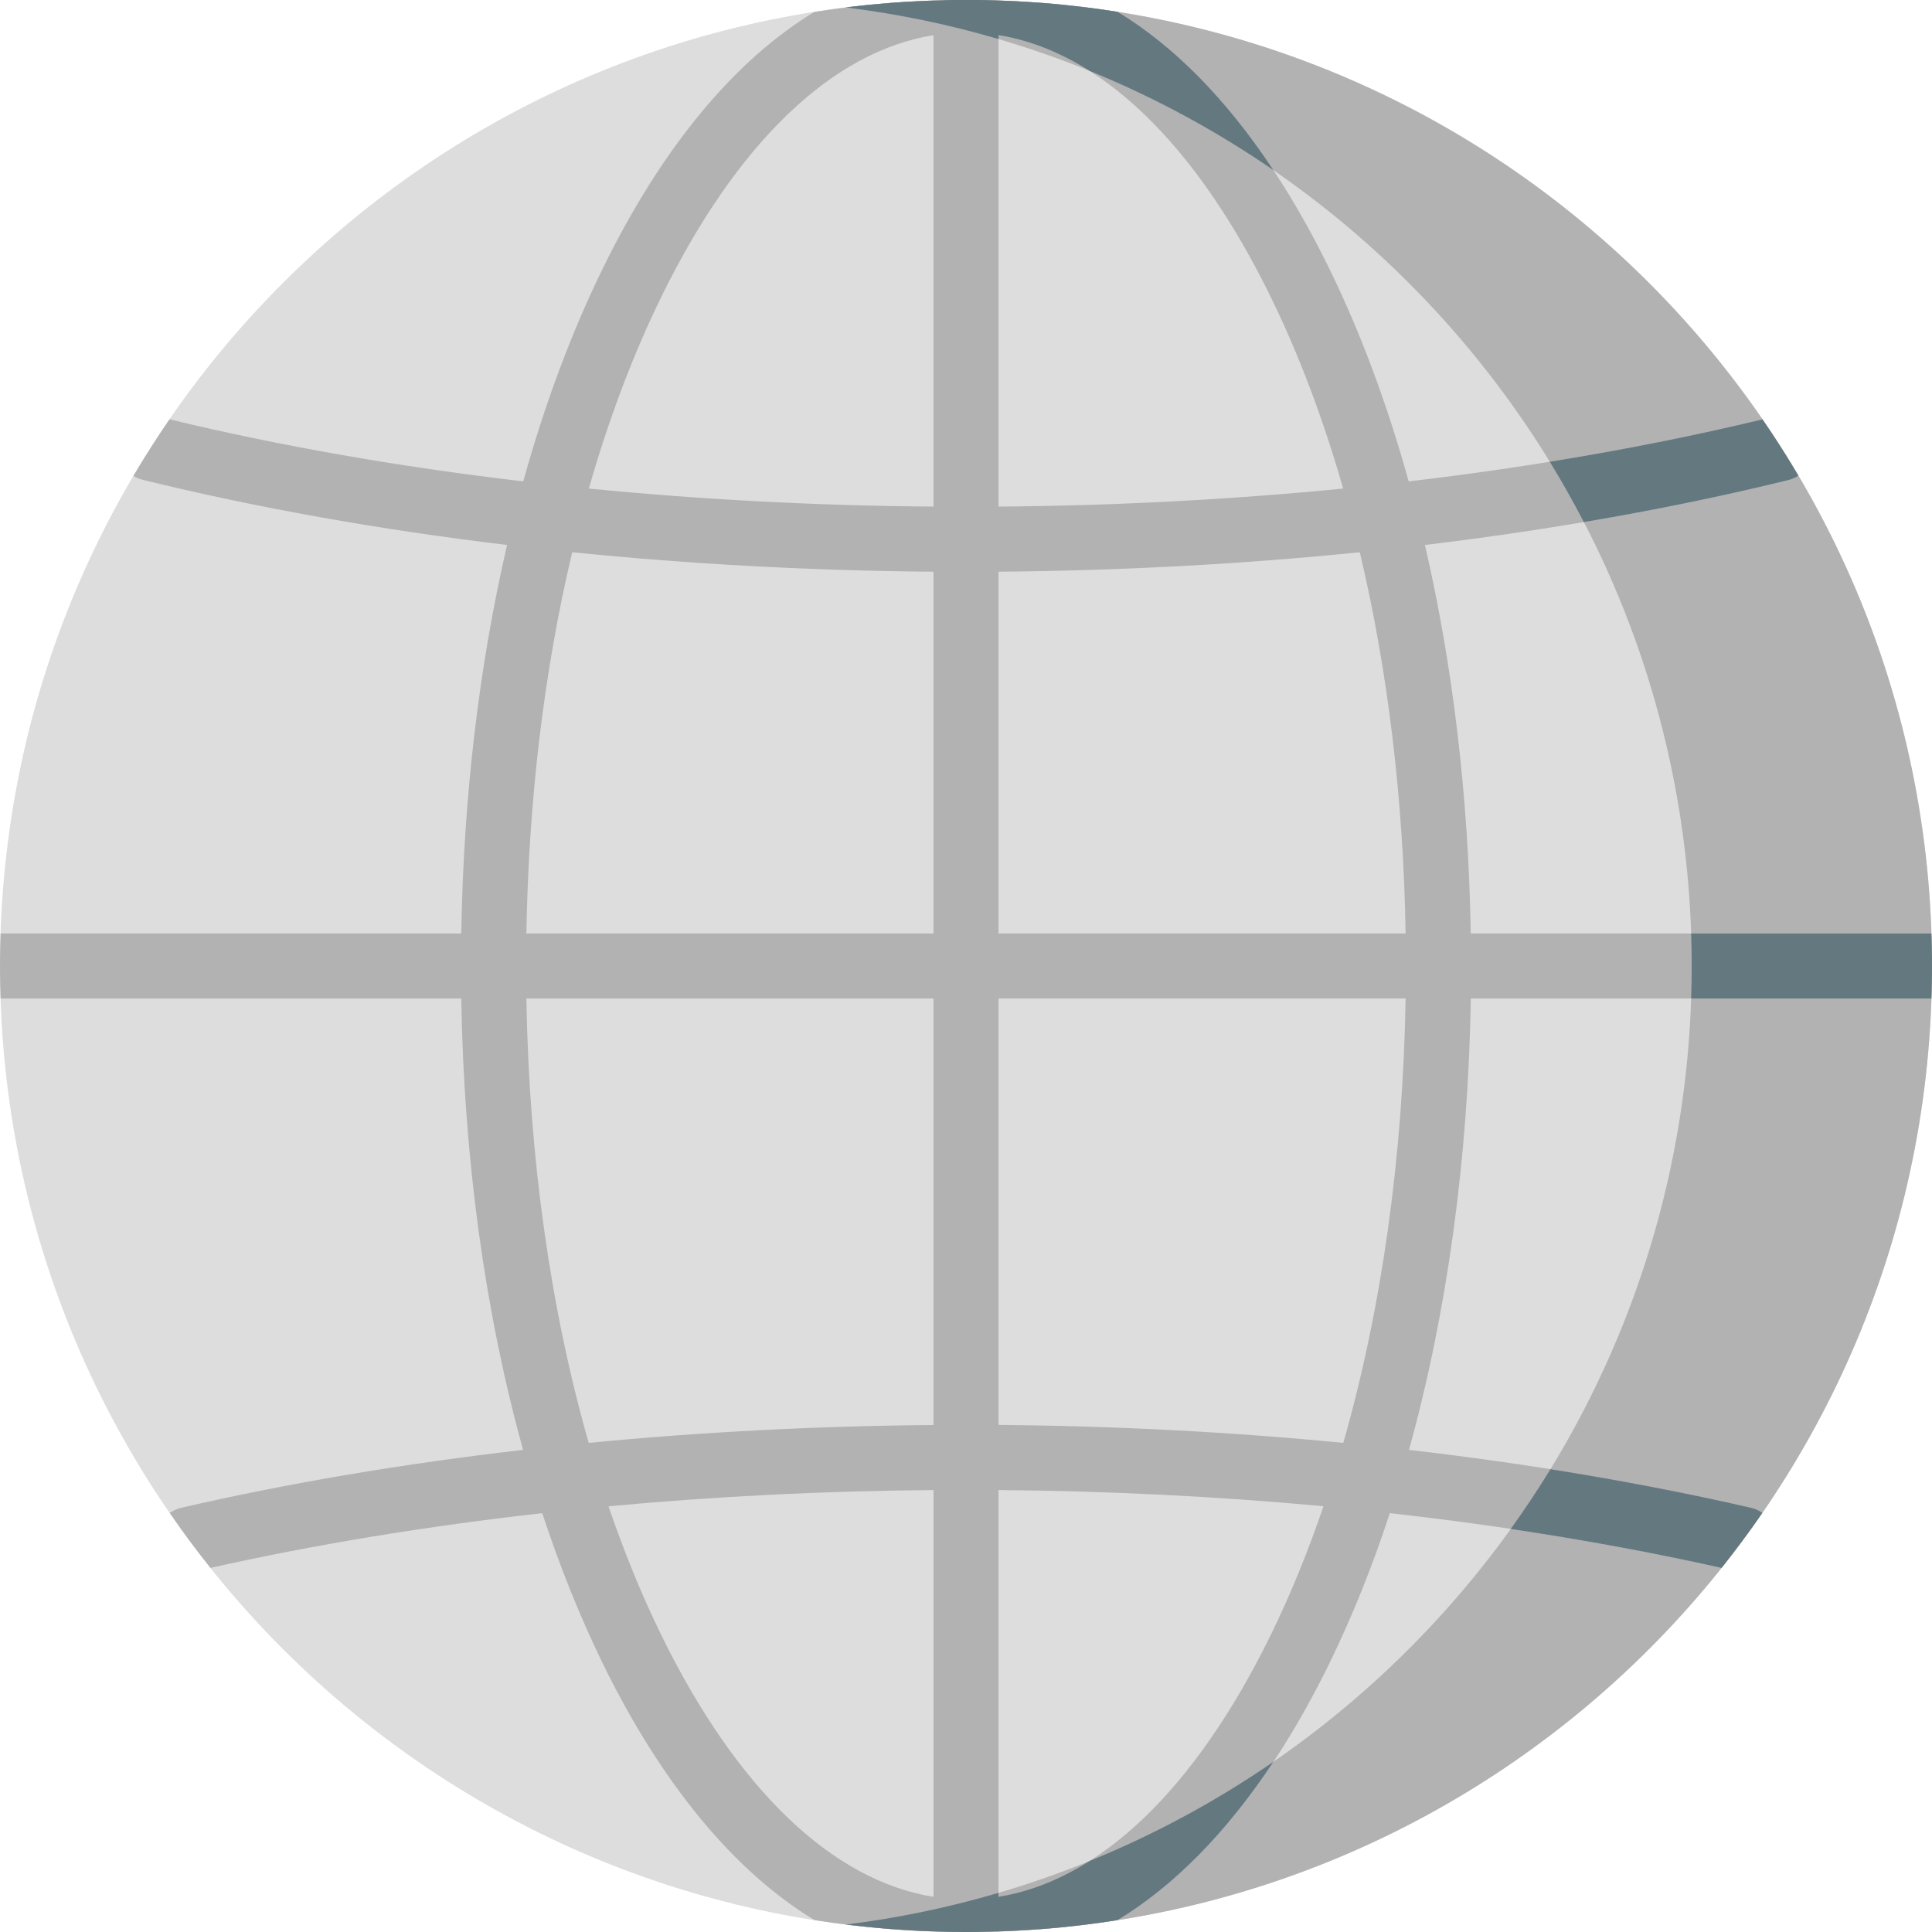 <svg width="24" height="24" viewBox="0 0 24 24" fill="none" xmlns="http://www.w3.org/2000/svg">
    <g clip-path="url(#clip0_190_1336)">
        <path
            d="M12 24C18.627 24 24 18.628 24 12C24 5.373 18.627 0 12 0C5.372 0 0 5.373 0 12C0 18.628 5.372 24 12 24Z"
            fill="#DDDDDD" />
        <path
            d="M23.992 12.404C23.997 12.27 24 12.135 24 12C24 11.864 23.997 11.73 23.992 11.596H18.27C18.243 9.902 18.048 8.267 17.701 6.77C19.286 6.579 20.804 6.31 22.216 5.963C22.261 5.952 22.303 5.933 22.34 5.908C22.199 5.67 22.05 5.437 21.894 5.209C20.518 5.54 19.041 5.799 17.499 5.98C17.234 5.025 16.904 4.136 16.513 3.337C15.777 1.832 14.877 0.75 13.883 0.148C13.27 0.051 12.641 0 12 0C11.359 0 10.73 0.051 10.116 0.148C9.123 0.75 8.222 1.833 7.487 3.337C7.096 4.136 6.765 5.025 6.5 5.98C4.958 5.799 3.481 5.541 2.106 5.209C1.948 5.438 1.799 5.673 1.657 5.912C1.691 5.933 1.73 5.949 1.771 5.96C3.187 6.308 4.71 6.579 6.299 6.77C5.952 8.267 5.757 9.903 5.73 11.596H0.008C0.003 11.73 0 11.864 0 12C0 12.135 0.003 12.27 0.008 12.404H5.73C5.762 14.396 6.026 16.309 6.498 18.011C5.015 18.182 3.587 18.422 2.252 18.73C2.199 18.742 2.15 18.765 2.109 18.794C2.269 19.028 2.438 19.256 2.615 19.477C3.913 19.186 5.297 18.959 6.736 18.797C6.954 19.46 7.205 20.084 7.487 20.663C8.223 22.167 9.124 23.25 10.117 23.852C10.731 23.949 11.36 24 12.001 24C12.642 24 13.271 23.949 13.884 23.852C14.878 23.25 15.778 22.167 16.514 20.663C16.797 20.084 17.048 19.459 17.265 18.797C18.704 18.958 20.088 19.186 21.387 19.477C21.563 19.256 21.732 19.028 21.893 18.794C21.851 18.764 21.803 18.742 21.75 18.73C20.414 18.423 18.987 18.182 17.503 18.011C17.975 16.309 18.239 14.396 18.271 12.404H23.994H23.992ZM11.596 23.563C10.339 23.362 9.15 22.224 8.213 20.308C7.97 19.811 7.752 19.277 7.559 18.712C8.874 18.589 10.228 18.521 11.597 18.51V23.563H11.596ZM11.596 17.702C10.143 17.714 8.706 17.789 7.313 17.924C6.838 16.262 6.571 14.376 6.539 12.404H11.596V17.702ZM11.596 11.596H6.539C6.566 9.927 6.761 8.321 7.108 6.86C8.564 7.008 10.069 7.089 11.596 7.102V11.596ZM11.596 6.293C10.139 6.282 8.704 6.206 7.315 6.069C7.56 5.211 7.861 4.412 8.213 3.692C9.15 1.776 10.338 0.638 11.596 0.437V6.294V6.293ZM12.404 0.436C13.661 0.638 14.85 1.775 15.787 3.692C16.139 4.412 16.44 5.211 16.685 6.069C15.296 6.206 13.86 6.282 12.404 6.293V0.437V0.436ZM15.787 20.307C14.85 22.224 13.661 23.361 12.404 23.563V18.51C13.773 18.521 15.126 18.589 16.441 18.711C16.248 19.276 16.03 19.811 15.787 20.307H15.787ZM16.687 17.924C15.293 17.788 13.857 17.713 12.404 17.701V12.403H17.461C17.429 14.376 17.162 16.261 16.687 17.924ZM12.404 11.596V7.102C13.931 7.089 15.436 7.008 16.892 6.86C17.239 8.321 17.434 9.927 17.461 11.596H12.404Z"
            fill="#B2B2B2" />
        <path
            d="M12 0C11.495 0 10.996 0.031 10.508 0.092C16.431 0.827 21.015 5.878 21.015 12C21.015 18.122 16.431 23.172 10.508 23.907C10.996 23.968 11.495 24 12 24C18.628 24 24 18.627 24 12C24 5.373 18.627 0 12 0Z"
            fill="#B2B2B2" />
        <path
            d="M21.748 18.73C20.949 18.546 20.117 18.387 19.26 18.251C19.105 18.505 18.94 18.752 18.767 18.993C19.67 19.128 20.547 19.289 21.386 19.477C21.428 19.424 21.469 19.371 21.51 19.317C21.515 19.311 21.52 19.304 21.525 19.298C21.652 19.133 21.774 18.965 21.892 18.794C21.85 18.764 21.802 18.742 21.748 18.73Z"
            fill="#647880" />
        <path
            d="M23.992 11.596H21.008C21.012 11.73 21.015 11.865 21.015 12C21.015 12.136 21.012 12.27 21.008 12.404H23.992C23.994 12.348 23.996 12.292 23.997 12.236C23.999 12.158 24 12.079 24 12C24 11.921 23.999 11.843 23.997 11.764C23.996 11.708 23.994 11.652 23.992 11.596Z"
            fill="#647880" />
        <path
            d="M11.714 0.004C11.662 0.005 11.612 0.007 11.561 0.008C11.536 0.009 11.511 0.01 11.486 0.011C11.434 0.014 11.381 0.016 11.329 0.019C11.309 0.02 11.288 0.021 11.268 0.022C11.196 0.026 11.125 0.031 11.053 0.037C11.043 0.038 11.032 0.039 11.02 0.04C10.959 0.045 10.897 0.05 10.836 0.056C10.816 0.058 10.796 0.061 10.775 0.062C10.72 0.068 10.666 0.074 10.611 0.08C10.593 0.082 10.575 0.085 10.558 0.086C10.542 0.088 10.526 0.091 10.51 0.093C11.159 0.173 11.791 0.305 12.404 0.485V0.436C12.789 0.498 13.168 0.648 13.536 0.881C14.344 1.21 15.109 1.625 15.818 2.113C15.236 1.233 14.582 0.57 13.883 0.147C13.822 0.137 13.761 0.128 13.7 0.119C13.674 0.116 13.647 0.112 13.621 0.108C13.563 0.101 13.506 0.093 13.449 0.086C13.417 0.082 13.385 0.078 13.352 0.075C13.298 0.069 13.244 0.063 13.189 0.057C13.109 0.049 13.03 0.042 12.95 0.036C12.911 0.033 12.871 0.031 12.832 0.028C12.777 0.024 12.723 0.021 12.668 0.018C12.63 0.016 12.593 0.014 12.556 0.012C12.495 0.009 12.434 0.007 12.373 0.005C12.342 0.004 12.31 0.003 12.279 0.002C12.186 -3.66945e-05 12.093 -0.001 12 -0.001C11.927 -0.001 11.855 -3.66946e-05 11.782 0.001C11.759 0.001 11.737 0.002 11.714 0.003L11.714 0.004Z"
            fill="#647880" />
        <path
            d="M19.675 6.485C20.552 6.337 21.402 6.163 22.216 5.963C22.261 5.952 22.303 5.933 22.34 5.909C22.235 5.731 22.125 5.555 22.011 5.383C22.01 5.383 22.01 5.381 22.009 5.38C21.971 5.323 21.933 5.266 21.894 5.21C21.049 5.413 20.165 5.589 19.252 5.736C19.402 5.98 19.542 6.23 19.675 6.485V6.485Z"
            fill="#647880" />
        <path
            d="M12.373 23.994C12.434 23.992 12.495 23.99 12.555 23.987C12.593 23.985 12.63 23.983 12.668 23.981C12.723 23.978 12.777 23.975 12.832 23.971C12.871 23.968 12.91 23.966 12.949 23.963C13.029 23.957 13.109 23.949 13.189 23.942C13.243 23.936 13.298 23.93 13.352 23.924C13.384 23.92 13.416 23.917 13.449 23.913C13.506 23.906 13.563 23.899 13.62 23.891C13.647 23.887 13.673 23.883 13.7 23.88C13.761 23.871 13.822 23.862 13.883 23.852C14.582 23.428 15.235 22.766 15.818 21.886C15.108 22.375 14.343 22.789 13.535 23.118C13.168 23.351 12.789 23.501 12.403 23.563V23.514C11.791 23.694 11.158 23.827 10.509 23.907C10.525 23.909 10.541 23.911 10.557 23.913C10.575 23.915 10.593 23.917 10.611 23.919C10.665 23.925 10.72 23.931 10.775 23.937C10.795 23.939 10.816 23.941 10.836 23.943C10.897 23.949 10.959 23.954 11.02 23.96C11.031 23.96 11.042 23.961 11.053 23.962C11.125 23.968 11.196 23.973 11.268 23.977C11.288 23.979 11.309 23.98 11.329 23.981C11.381 23.983 11.434 23.986 11.486 23.989C11.511 23.99 11.536 23.991 11.561 23.991C11.612 23.993 11.662 23.995 11.714 23.996C11.736 23.997 11.759 23.997 11.781 23.998C11.854 23.999 11.927 24 12 24C12.093 24 12.186 23.999 12.278 23.996C12.31 23.995 12.341 23.994 12.373 23.993V23.994Z"
            fill="#647880" />
    </g>
    <defs>
        <clipPath id="clip0_190_1336">
            <rect width="24" height="24" fill="white" />
        </clipPath>
    </defs>
</svg>